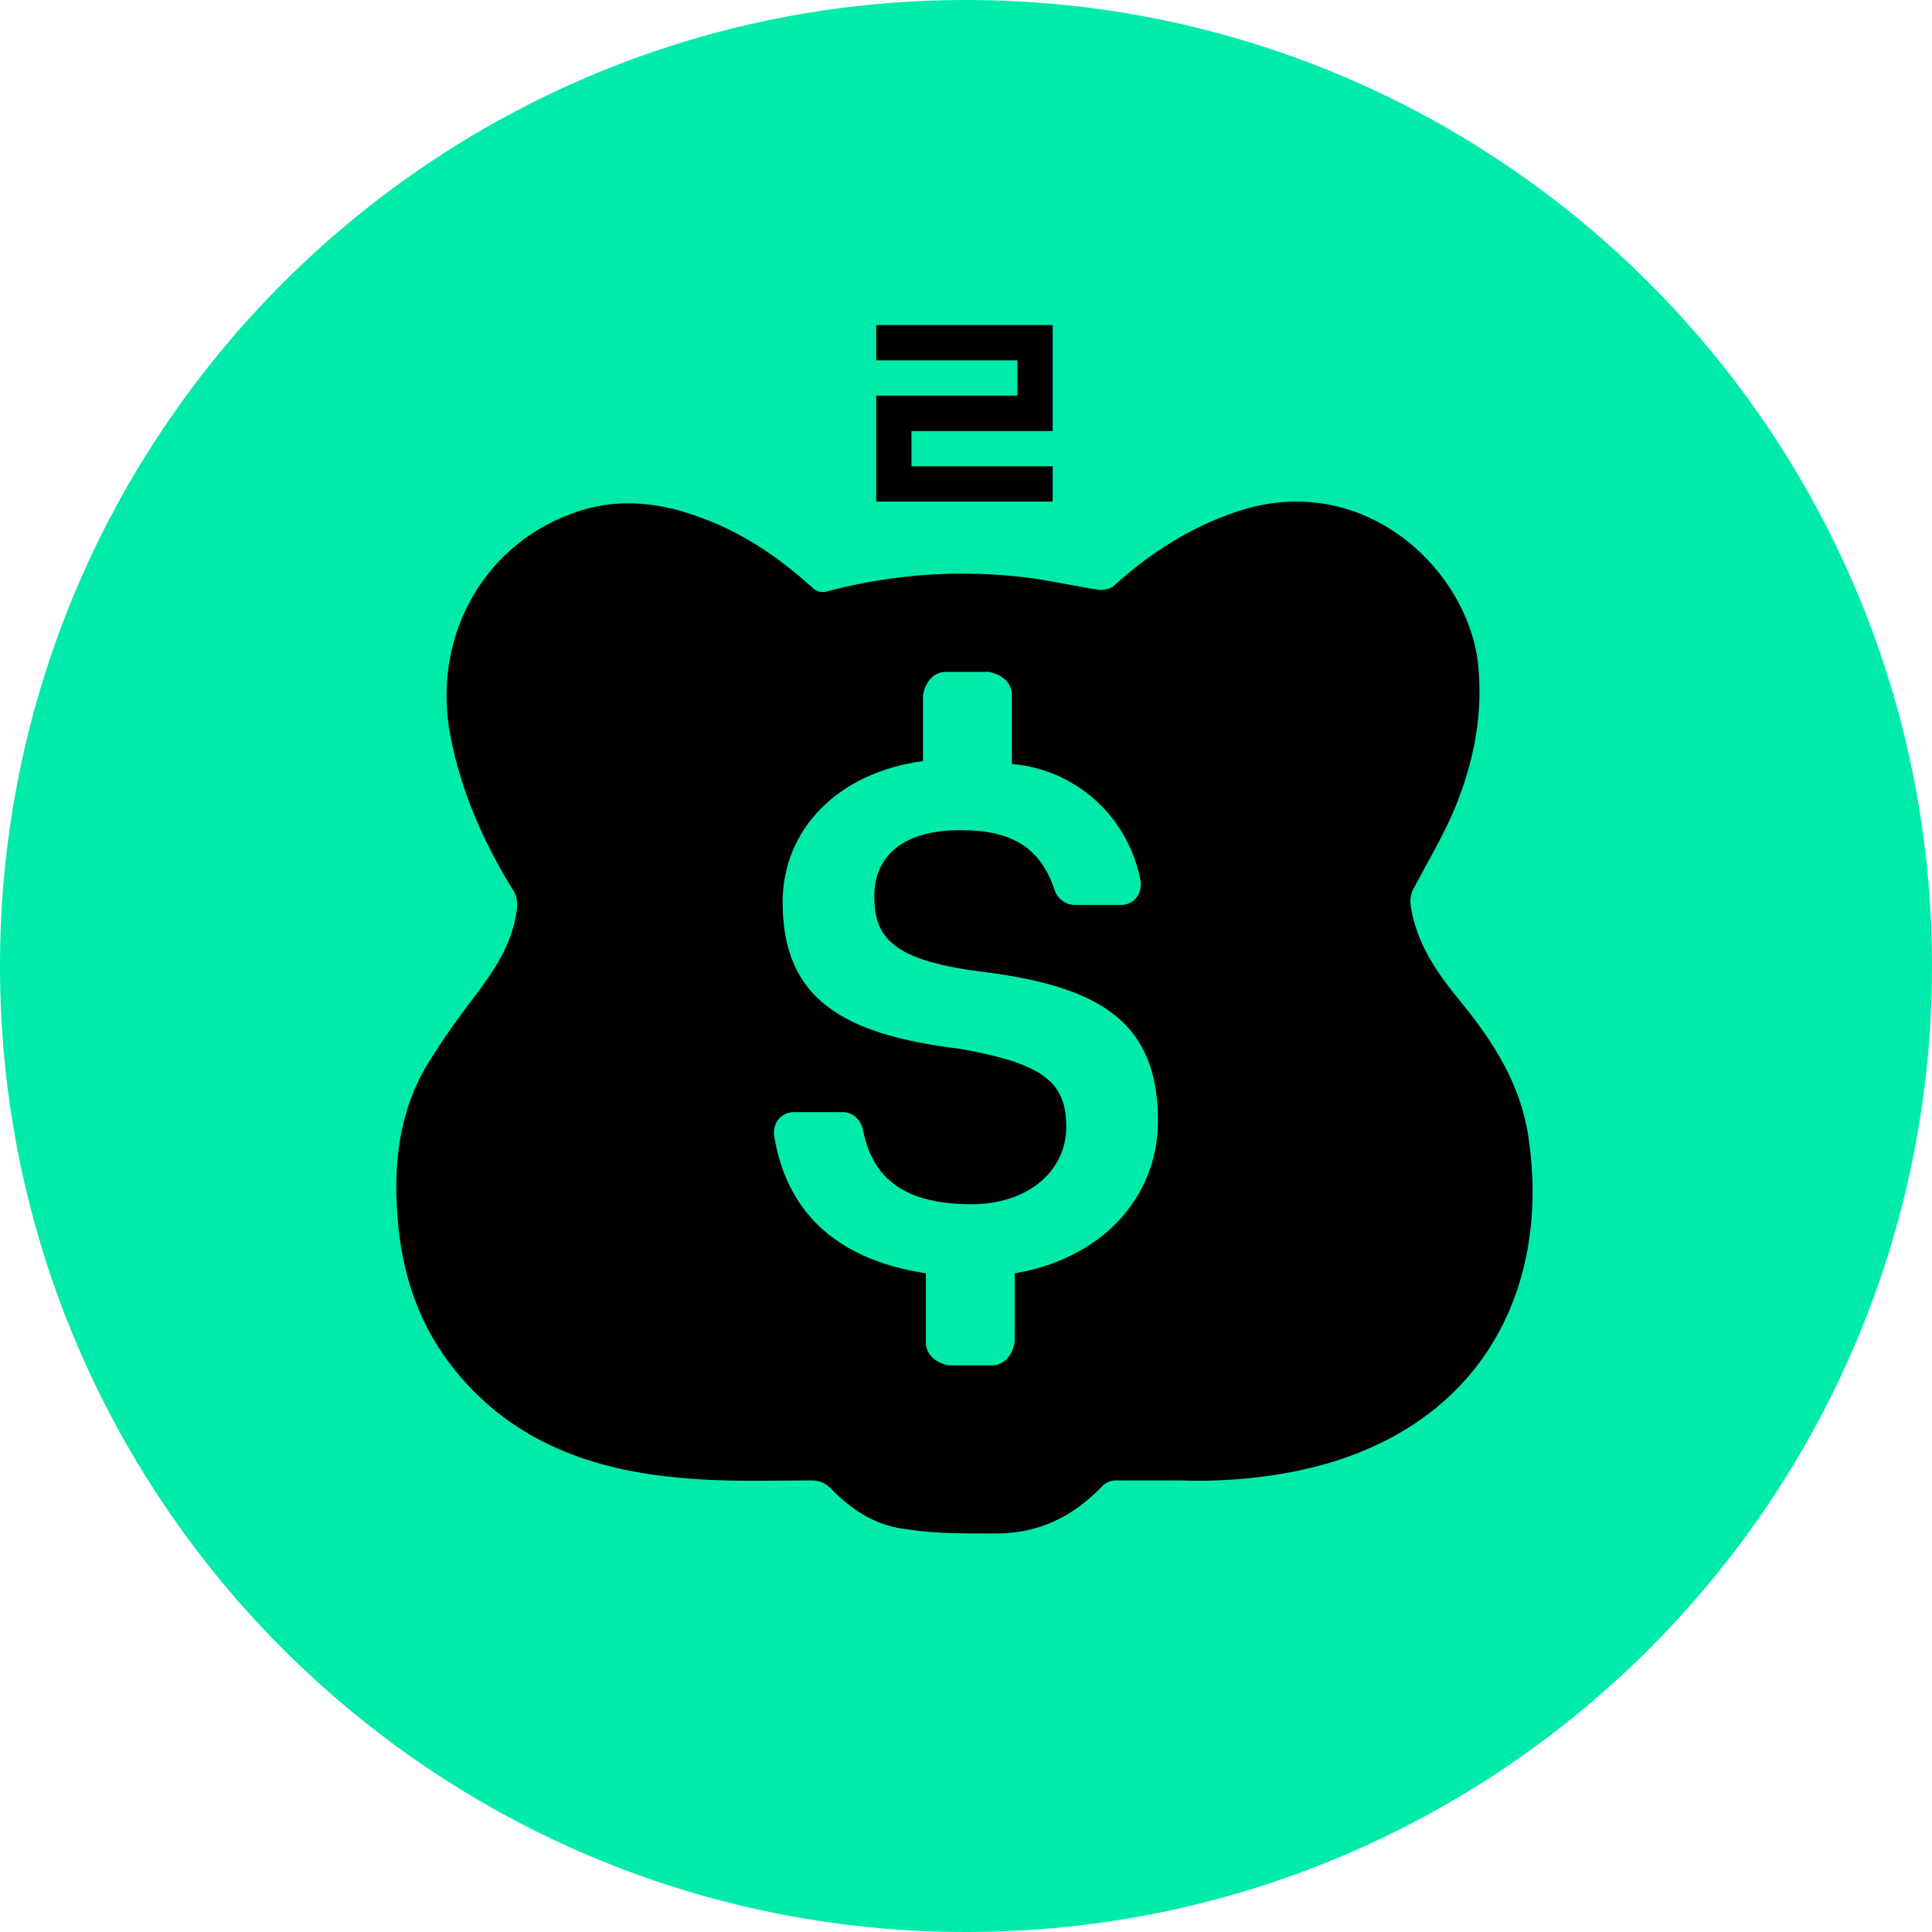 <svg xmlns="http://www.w3.org/2000/svg" fill="none" viewBox="0 0 624 624"><path fill="#00EBAB" d="M312 624c172.313 0 312-139.687 312-312S484.313 0 312 0 0 139.687 0 312s139.687 312 312 312"/><path fill="#000" d="M380.913 478.148H360.29c-1.609 0-3.479.801-4.554 2.144-9.37 9.644-20.356 15-34.013 15s-20.356 0-30.526-1.61c-8.835-1.335-16.335-6.157-22.76-12.856-1.876-1.877-3.746-2.678-6.424-2.678-13.924 0-27.848.534-41.772-.801-28.657-2.411-54.361-11.513-73.107-34.547-11.78-14.458-17.403-31.335-18.746-49.806-1.335-17.136.534-33.738 9.369-48.738 4.555-7.5 9.644-14.725 15-21.691 6.691-8.835 12.856-17.678 14.191-28.924.267-1.877 0-4.288-1.068-5.89-9.644-15.534-16.869-31.869-20.356-49.806-6.157-31.335 9.911-61.327 39.095-72.039 13.39-5.089 27.047-4.013 40.437.801 13.924 4.822 25.978 12.856 36.957 22.759 1.877 1.877 3.479 2.144 5.89 1.335 21.691-5.623 43.382-6.966 65.607-4.013 7.233 1.068 14.459 2.678 21.691 3.746 1.336 0 3.48-.267 4.555-1.335 11.513-10.445 24.369-18.746 39.369-23.835 40.704-13.924 74.442 17.945 78.196 48.471 1.877 16.602-1.335 32.403-7.5 47.395-3.746 8.835-8.835 17.403-13.39 25.979-.801 1.61-1.068 3.479-.801 5.356 1.877 12.589 9.102 22.492 16.869 31.869 10.178 12.589 18.746 26.246 21.157 42.848 6.691 44.45-11.246 88.107-61.861 104.442-16.869 5.356-34.814 6.966-50.615 6.424z"/><path fill="#000" d="M329.014 105H283v11.388h45.612v11.389H283V162h57v-11.388h-45.612v-11.389H340V105z"/><path fill="#00EBAB" d="M374 361.995c0-32.53-19.433-43.683-58.299-48.33-27.761-3.719-33.313-11.153-33.313-24.167s9.254-21.377 27.761-21.377c16.657 0 25.911 5.577 30.537 19.519.926 2.788 3.703 4.646 6.479 4.646h14.804c3.703 0 6.479-2.788 6.479-6.505v-.93c-3.703-20.449-20.359-36.249-41.642-38.107v-22.307c0-3.718-2.776-6.507-7.403-7.437h-13.88c-3.703 0-6.479 2.788-7.405 7.437v21.377c-27.761 3.719-45.342 22.307-45.342 45.544 0 30.672 18.507 42.754 57.373 47.402 25.911 4.647 34.24 10.224 34.24 25.096s-12.957 25.095-30.538 25.095c-24.061 0-32.39-10.225-35.166-24.167-.924-3.717-3.7-5.577-6.476-5.577h-15.733c-3.7 0-6.476 2.788-6.476 6.507v.93c3.7 23.235 18.507 39.965 49.044 44.614v22.307c0 3.716 2.776 6.505 7.403 7.435h13.88c3.703 0 6.479-2.788 7.405-7.435v-22.307C355.493 406.609 374 387.091 374 361.995"/></svg>
